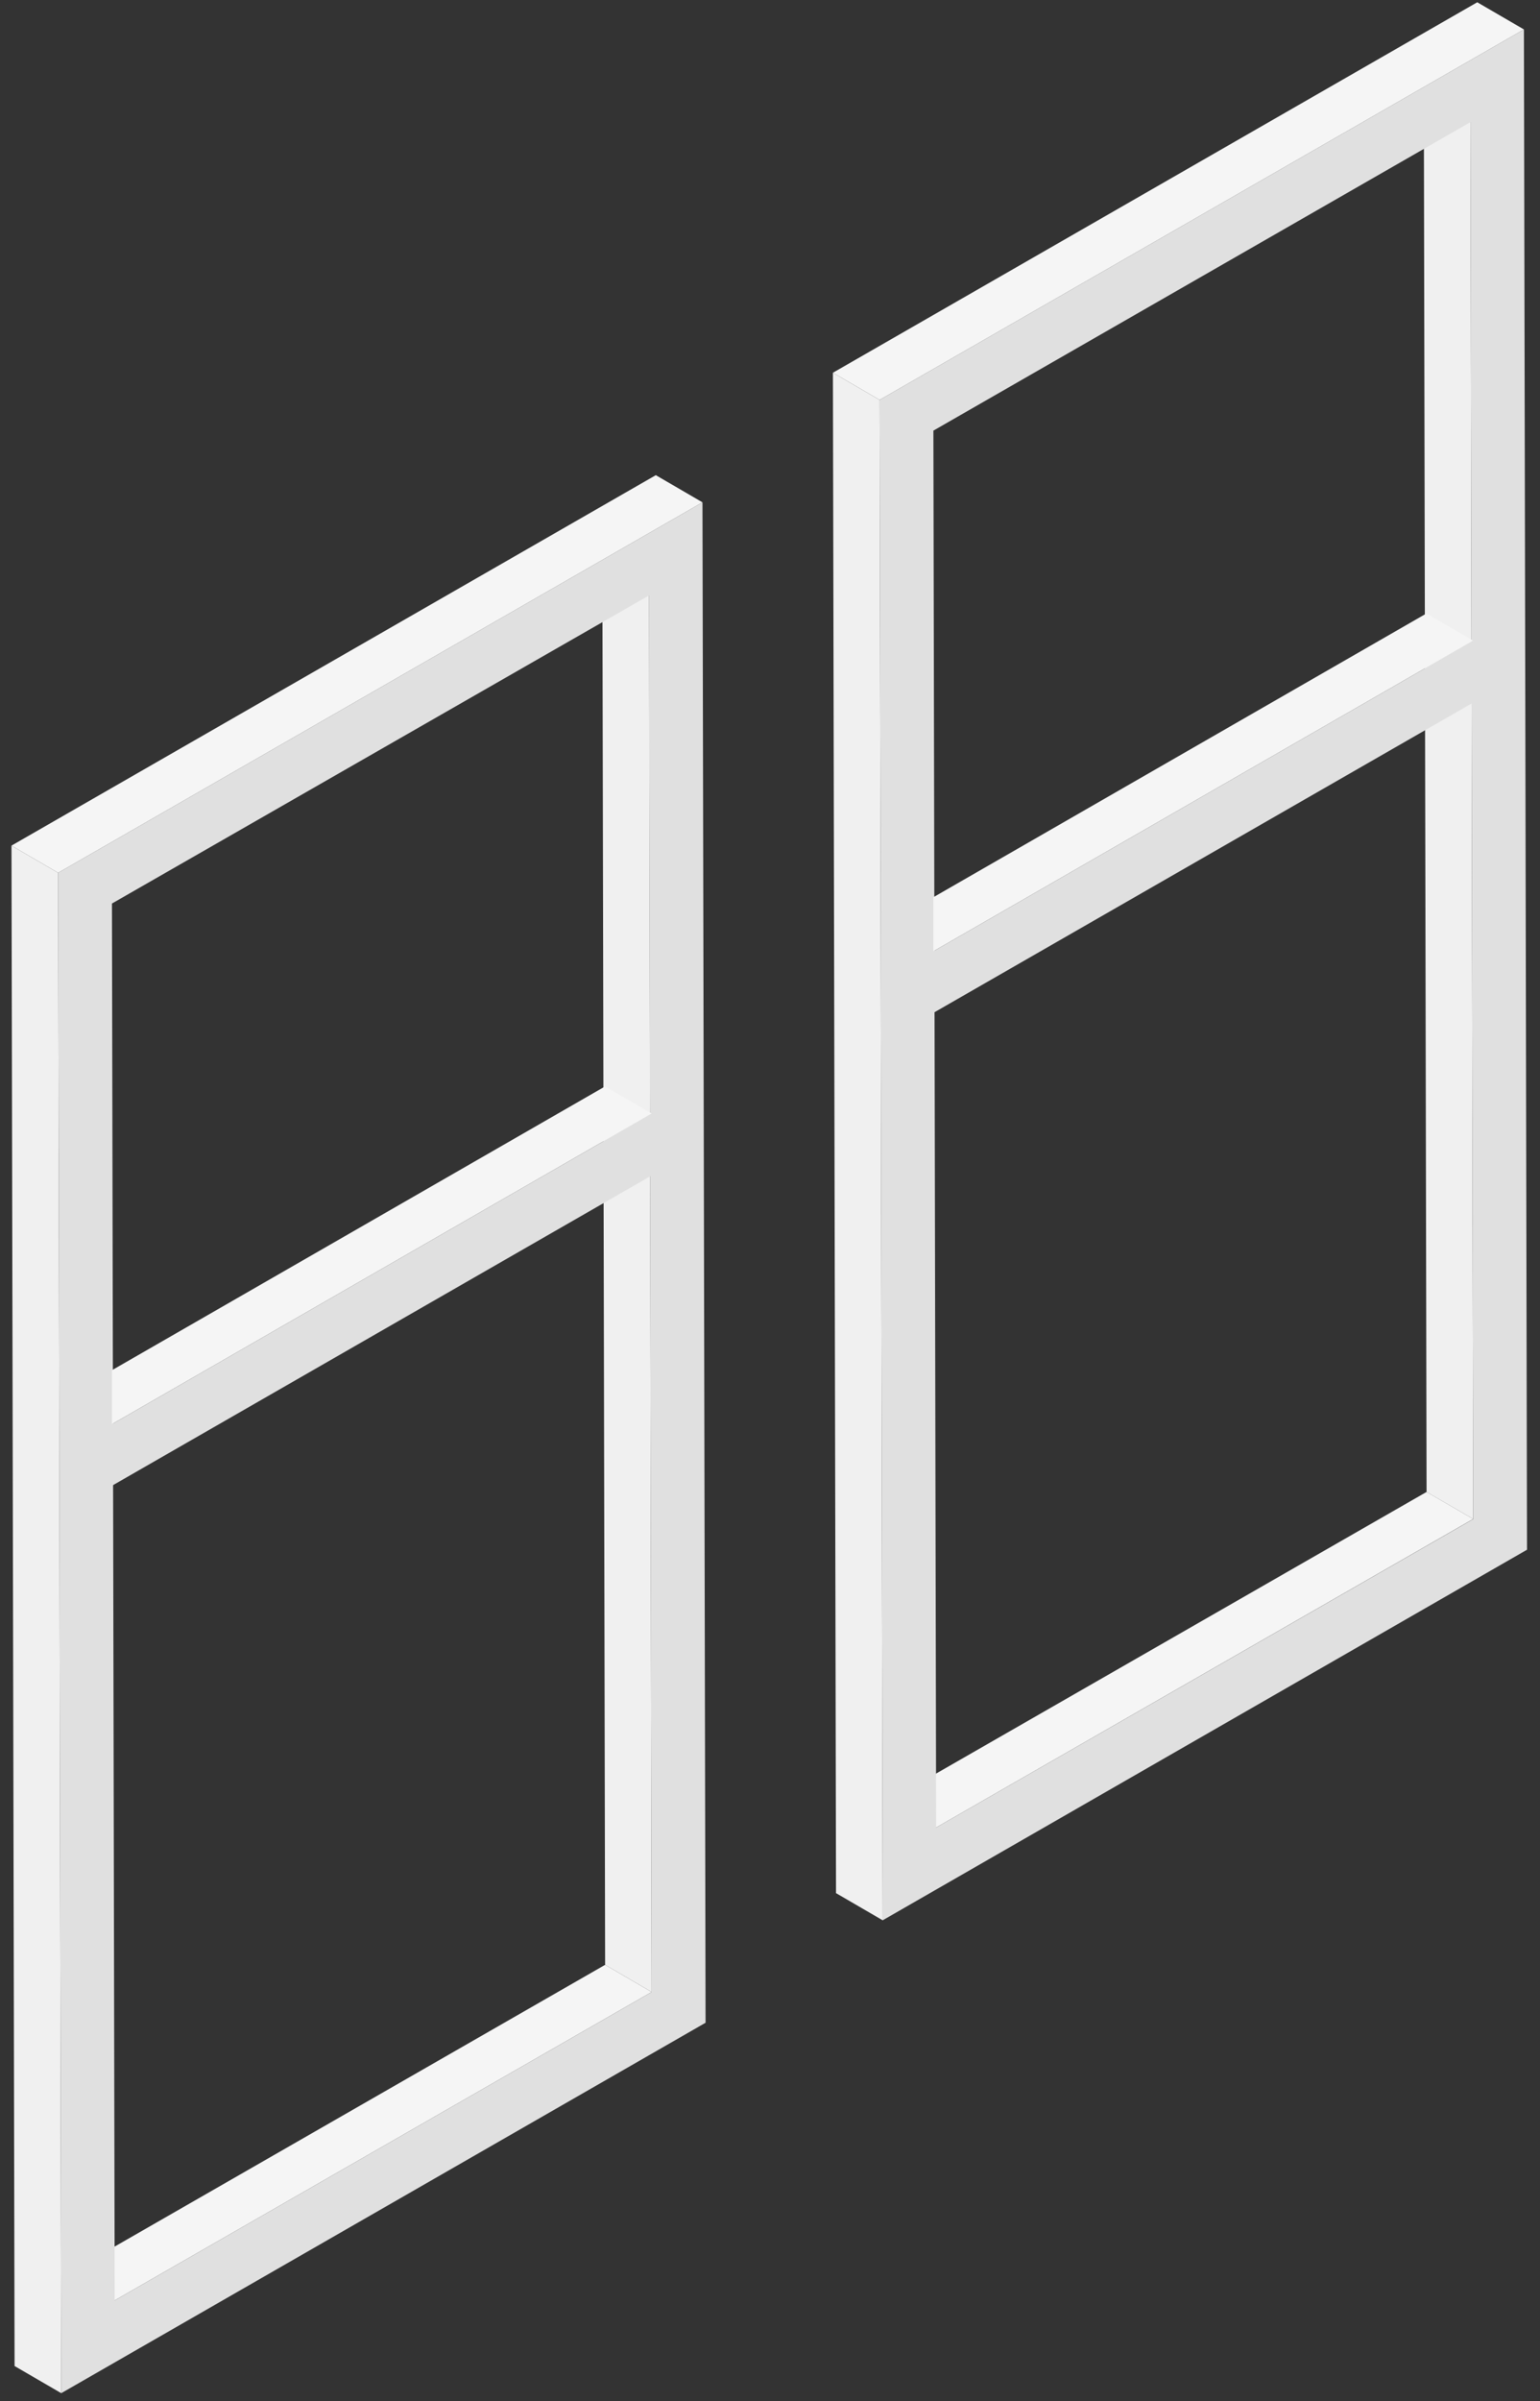 <svg width="86" height="134" viewBox="0 0 86 134" fill="none" xmlns="http://www.w3.org/2000/svg">
<rect x="0" y="0" width="86" height="134" fill="#333333" stroke="none"/>
<g id="Window">
<g id="Group">
<path id="Vector" d="M82.118 6.814L79.512 5.299L79.665 83.259L82.27 84.767L82.118 6.814Z" fill="#F0F0F0"/>
<path id="Vector_2" d="M82.27 84.767L79.665 83.258L49.672 100.468L52.278 101.984L82.27 84.767Z" fill="#F5F5F5"/>
<path id="Vector_3" d="M85.275 86.483L49.293 107.162L49.12 22.316L85.102 1.643L85.275 86.483ZM52.278 101.984L82.27 84.774L82.117 6.814L52.125 24.031L52.278 101.984Z" fill="#E0E0E0"/>
<path id="Vector_4" d="M85.102 1.643L82.496 0.127L46.514 20.8L49.12 22.316L85.102 1.643Z" fill="#F5F5F5"/>
<path id="Vector_5" d="M49.12 22.316L46.514 20.8L46.687 105.647L49.293 107.162L49.12 22.316Z" fill="#F0F0F0"/>
</g>
<path id="Vector_6" d="M82.264 35.75L79.658 34.235L52.125 50.069V53.086L82.264 35.75Z" fill="#F5F5F5"/>
<path id="Vector_7" d="M82.264 35.75L52.125 53.086V56.523L82.27 39.207L82.264 35.75Z" fill="#E0E0E0"/>
<g id="Group_2">
<path id="Vector_8" d="M36.244 33.204L33.639 31.695L33.792 109.648L36.391 111.164L36.244 33.204Z" fill="#F0F0F0"/>
<path id="Vector_9" d="M36.391 111.164L33.791 109.648L3.799 126.865L6.405 128.374L36.391 111.164Z" fill="#F5F5F5"/>
<path id="Vector_10" d="M39.402 112.879L3.42 133.552L3.247 48.706L39.229 28.033L39.402 112.879ZM6.405 128.374L36.391 111.164L36.238 33.231L6.252 50.421L6.405 128.374Z" fill="#E0E0E0"/>
<path id="Vector_11" d="M39.229 28.033L36.623 26.517L0.641 47.19L3.247 48.706L39.229 28.033Z" fill="#F5F5F5"/>
<path id="Vector_12" d="M3.247 48.706L0.641 47.19L0.814 132.037L3.42 133.552L3.247 48.706Z" fill="#F0F0F0"/>
</g>
<path id="Vector_13" d="M36.391 62.14L33.785 60.631L6.252 76.465V79.476L36.391 62.14Z" fill="#F5F5F5"/>
<path id="Vector_14" d="M36.391 62.14L6.252 79.476V82.913L36.391 65.597V62.14Z" fill="#E0E0E0"/>
</g>
</svg>
